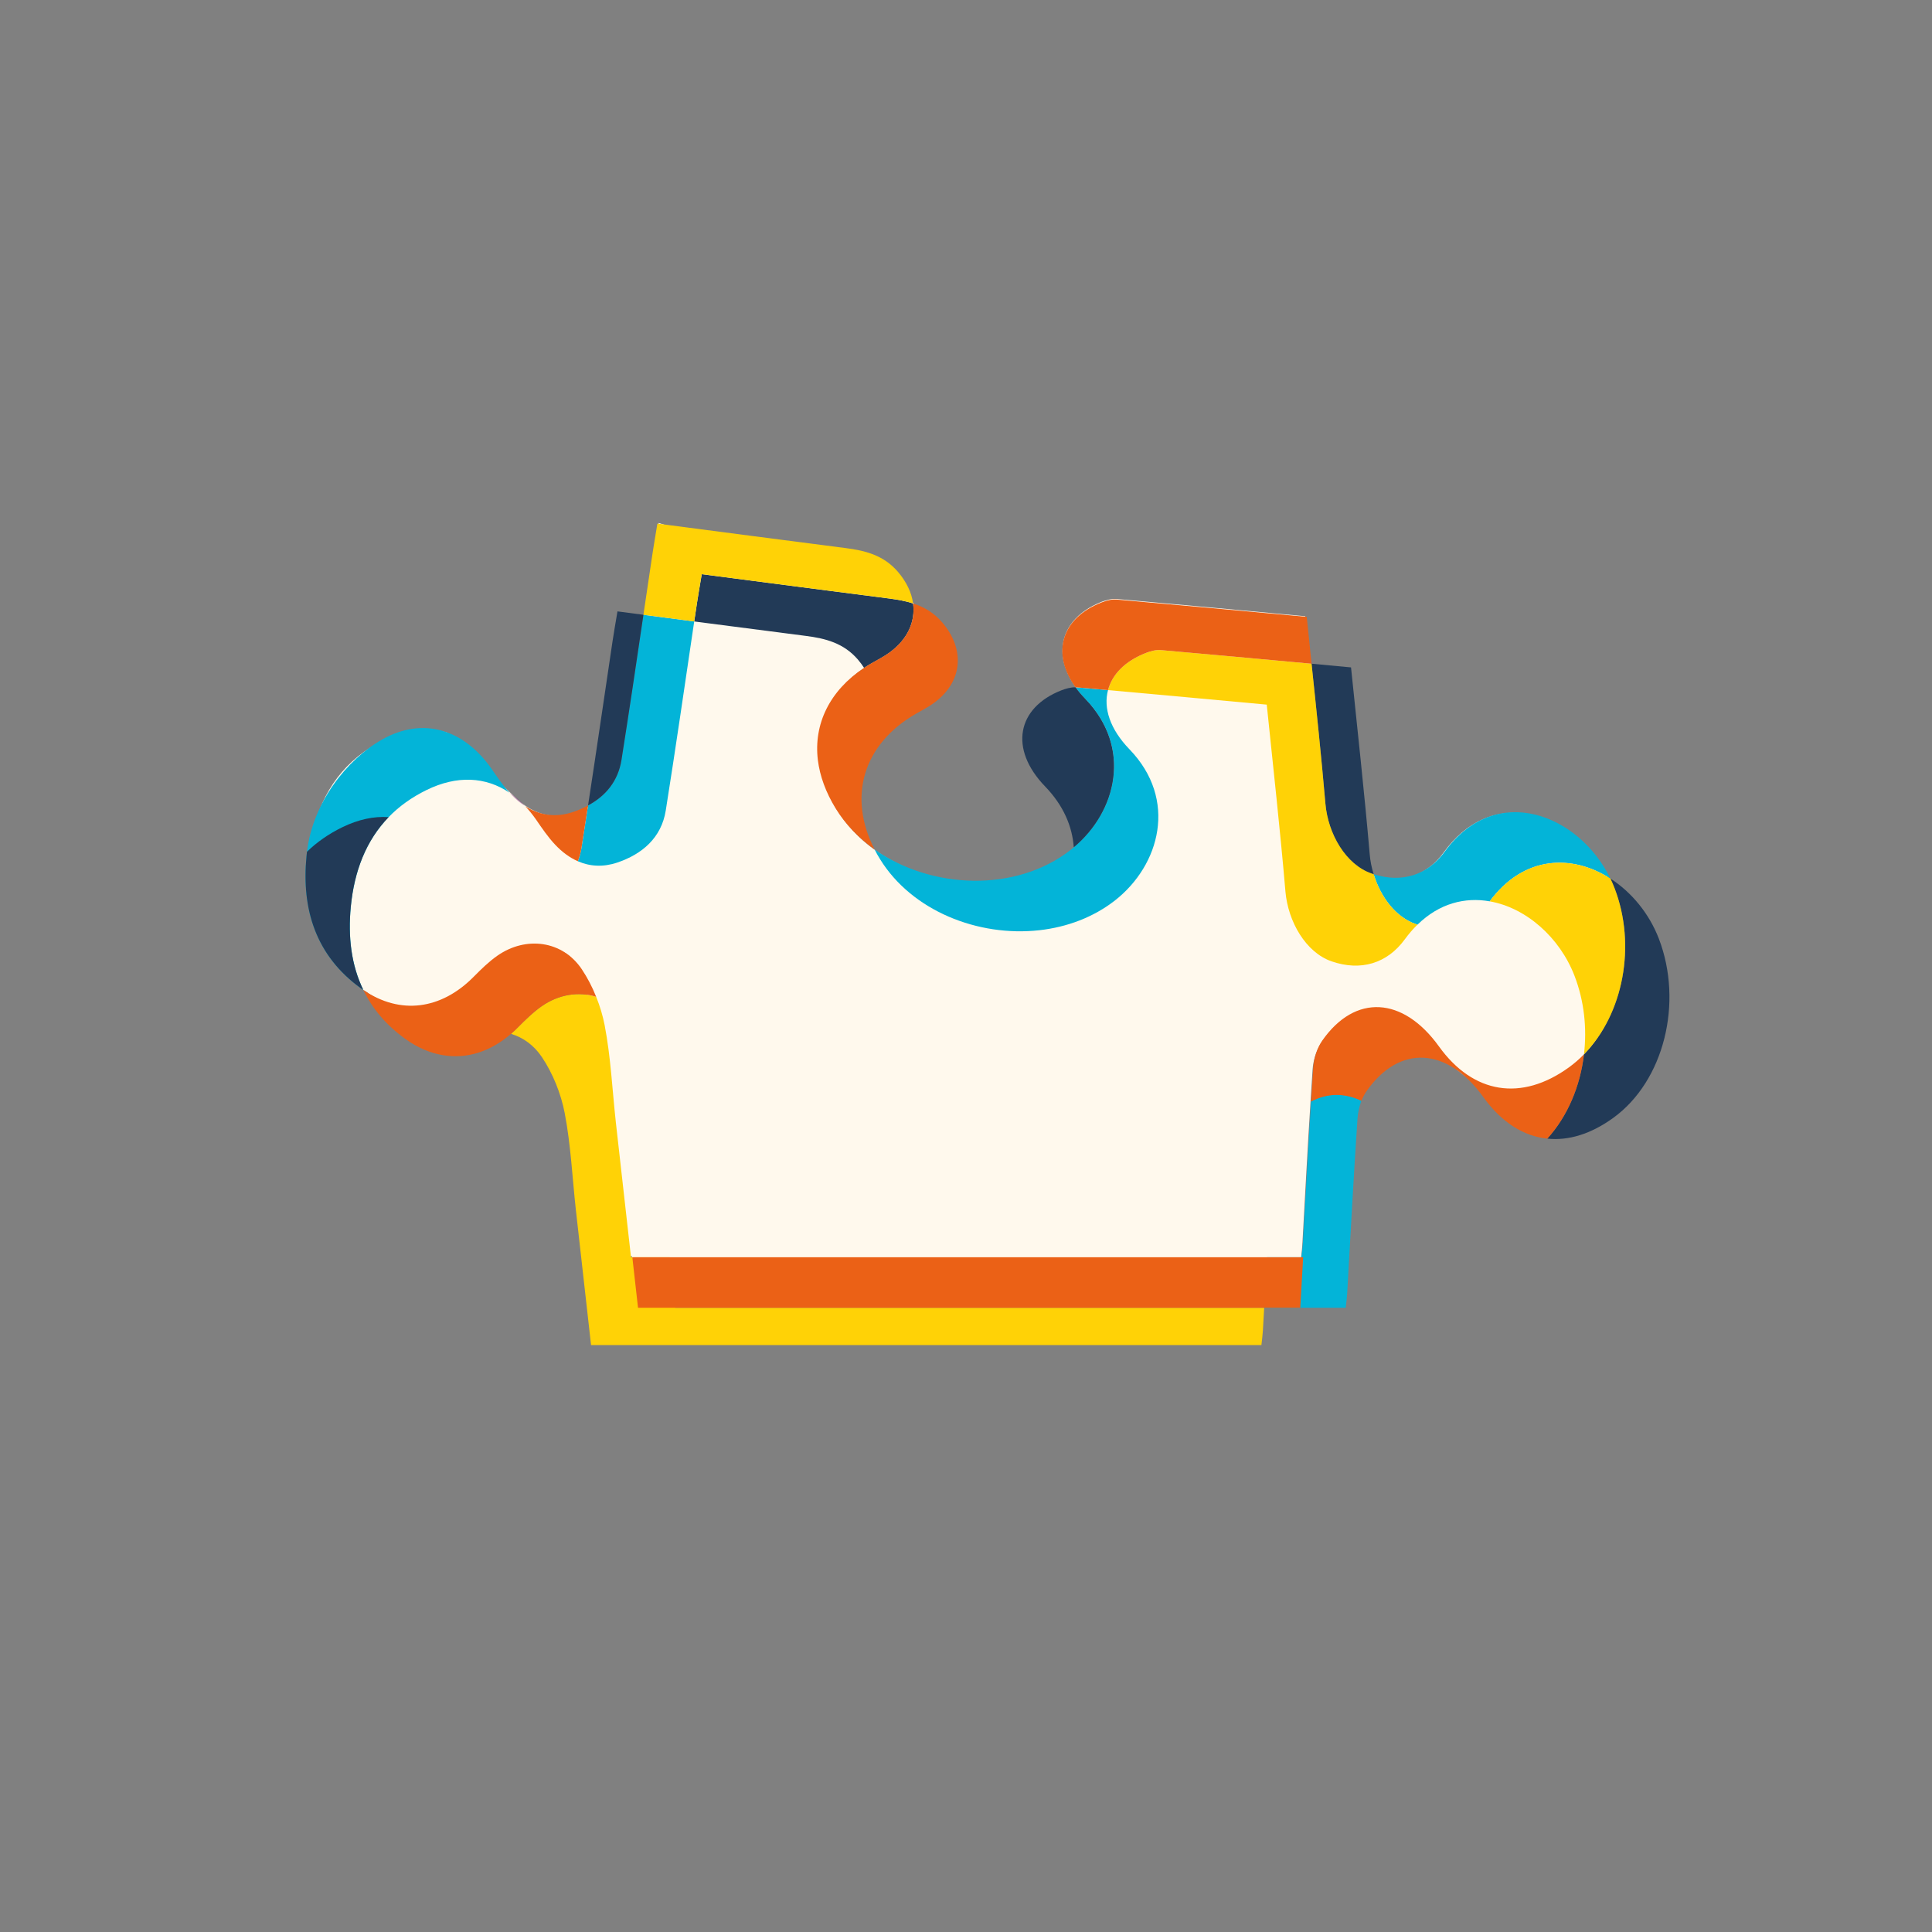 <?xml version="1.0" encoding="utf-8"?>
<!-- Generator: Adobe Illustrator 26.0.1, SVG Export Plug-In . SVG Version: 6.00 Build 0)  -->
<svg version="1.1" id="Layer_1" xmlns="http://www.w3.org/2000/svg" xmlns:xlink="http://www.w3.org/1999/xlink" x="0px" y="0px"
	 viewBox="0 0 1080 1080" style="enable-background:new 0 0 1080 1080;" xml:space="preserve">
<rect x="0" y="0" width="1080" height="1080" fill="#808080" stroke="none"/>
<style type="text/css">
	.st0{fill:#FFF9ED;}
	.st1{fill:#03B4D8;}
	.st2{fill:#223A57;}
	.st3{opacity:0.42;fill:#8E3089;}
	.st4{fill:#FFD206;}
	.st5{fill:#EB6116;}
</style>
<g>
	<path class="st0" d="M729.67,344.65c-0.02-0.05-0.02-0.12-0.02-0.17c-37.72-3.5-71.59-6.67-105.45-9.65
		c-2.79-0.24-5.84,0.6-8.51,1.62c-13.77,5.46-21.32,15.11-21.73,26.23c-0.19,3.72,0.48,7.6,1.98,11.58c1.14,3.1,2.81,6.24,5,9.39
		c0,0,0,0,0.02,0.02c1.6,2.31,3.48,4.62,5.69,6.89c7.46,7.77,12.06,16.18,14.34,24.71c6.1,22.51-4.22,45.86-22.3,60.21
		c-28.97,22.9-72.9,22.4-104.19,3.24c-2.19-1.33-4.34-2.79-6.41-4.31c-1.1-0.81-2.19-1.64-3.24-2.53c-0.62-0.5-1.24-1-1.86-1.55
		c-5.98-5.17-11.17-11.2-15.37-18.01c-5.62-9.22-8.91-18.56-9.96-27.57c0-0.02,0-0.02,0-0.05c-2.48-21.59,7.98-41.41,30.07-54.18
		c3.31-1.91,6.74-3.65,9.79-5.88c10.1-7.39,14.53-17.32,13.25-27.47l-1.22-0.38l-2.43-0.76c-0.02-0.02-0.05-0.02-0.05-0.02
		l-138.85-43.65c-1.22,7.24-2,11.72-2.67,16.2c-1.19,7.98-2.36,15.99-3.53,23.97c-0.52,3.6-1.05,7.2-1.57,10.79
		c-3.98,27.26-7.98,54.49-12.25,81.65c-2.05,12.96-10.01,21.51-20.66,26.66c-0.48,0.26-0.98,0.5-1.48,0.71
		c-1.6,0.71-3.26,1.38-4.96,1.95c-6.91,2.36-13.53,2.24-19.61,0.14c-1.6-0.57-3.17-1.26-4.69-2.1c0,0-0.02,0-0.02-0.02
		c-1.93-1.02-3.76-2.29-5.58-3.74c0-0.02-0.02-0.02-0.07-0.05c-1.22-0.98-2.41-2.05-3.57-3.22c-0.02-0.05-0.05-0.07-0.07-0.07
		l-6.46-6.12l-0.02-0.02l-31.21-29.59c-0.02-0.02-0.07-0.05-0.12-0.05c-10.65-3.31-22.51-2.07-34.88,4.05
		c-22.16,10.96-34.64,28.85-39.81,51.1c-0.67,2.79-1.19,5.62-1.62,8.53c-0.29,1.93-0.52,3.91-0.71,5.88
		c-1.14,11.94-0.55,23.28,2.17,33.74c0.02,0.02,0.02,0.05,0.02,0.07l24.66,33.64l2.71,6.36l3.62,2.29l0.29,0.38
		c20.11,12.77,42.1,9.32,59.68-8.6c4.12-4.22,8.41-8.48,13.25-11.86c12.34-8.7,27.4-9.05,38.57-1.17c0.02,0,0.05,0.02,0.07,0.05
		c3.17,2.26,3.05,7.79,5.43,11.37c1.95,2.88-1.55,4.33,0,7.55h3.26c1.26,2.53,3.66,7.27,4.66,9.93c0,0.02-2.13,5.56,1.34,1.86
		c1.76,4.69,2.62,6.17,3.55,10.95c3.43,17.94,2.45,33.52,4.43,51.74c2.69,24.44,7.26,50.37,10.02,74.91c0,0.02,2.85-0.02,2.85,0.01
		c0.07,0.79,0.17,1.55,0.26,2.33c6.62,0,13.25,0,19.89,0c0.1,0,0.21,0,0.31,0c111.14,0,221.74,0,332.72,0c0.29,0,0.57,0,0.86,0
		c6.62,0,13.25,0,19.87,0c0.33-3.29,0.69-5.74,0.83-8.22c1.52-27.16,2.93-54.34,4.67-81.48c0.07-1.1,0.14-2.22,0.21-3.31
		c0.26-4.53,0.57-9.05,0.88-13.6c0.36-5.19,2.07-11.01,5.03-15.25c18.3-26.3,44.98-24.75,65.09,3.41c1.38,1.91,2.79,3.72,4.22,5.38
		c4.53,5.27,9.41,9.41,14.56,12.39c16.18,9.36,35,7.5,53.63-6.1c2.1-1.52,4.1-3.19,6-4.98c0.69-0.64,1.36-1.31,2-1.98l0.02-0.02
		c15.15-15.37,23.47-38.31,23.3-61.64c0-0.57,0-1.14-0.02-1.69c-0.14-5.6-0.79-11.2-1.93-16.73c-0.95-4.67-2.29-9.27-4-13.72
		c-0.91-2.38-1.95-4.72-3.12-6.98c-1.62-3.19-3.5-6.24-5.58-9.12c-20.44-28.54-60.25-39.93-85.91-4.41
		c-9.22,12.72-22.75,17.42-37.83,13.25c-0.6-0.17-1.22-0.33-1.83-0.55c-0.38-0.1-0.76-0.24-1.14-0.36
		c-9.05-3.17-16.32-11.2-20.85-20.99c-0.02-0.02-0.02-0.05-0.02-0.07c-2.62-5.69-4.29-11.98-4.84-18.25c0-0.02,0-0.02,0-0.05
		c-2.26-26.59-5.07-53.15-7.74-79L729.67,344.65z"/>
	<path class="st1" d="M284.82,443.13c-13.33-8.99-29.41-9.83-46.43-1.48c-8.38,4.11-15.38,9.18-21.13,15.12
		c-12.65,13.04-19.23,30.22-21.16,50.03c-1.64,17.02,0.29,32.79,7,46.59c-0.45-0.29-0.9-0.61-1.35-0.93
		c-25.24-18.21-33.3-44.19-30.41-73.92c0.06-0.8,0.16-1.61,0.26-2.41c3.28-27.68,22.42-51.67,42.03-62.75
		c23.2-13.1,45.98-5.36,61.2,16.47C277.98,434.4,281.09,439.05,284.82,443.13z"/>
	<path class="st1" d="M900.22,491.13c-21-13.49-48.14-13.36-67.47,12.72c-13.74-2.44-28.13,1.06-40.36,13.04
		c-0.32-0.1-0.61-0.22-0.93-0.32c-11.17-3.85-19.68-15.06-23.57-27.87c15.83,5.04,30.12,0.51,39.72-12.62
		C836.38,436.57,882.91,455.39,900.22,491.13z"/>
	<path class="st2" d="M203.1,553.4c-0.45-0.29-0.9-0.61-1.35-0.93c-25.24-18.21-33.3-44.19-30.41-73.92
		c0.06-0.8,0.16-1.61,0.26-2.41c5.46-5.33,12.01-9.92,19.68-13.68c9.02-4.4,17.76-6.26,25.98-5.68
		c-12.65,13.04-19.23,30.22-21.16,50.03C194.46,523.83,196.38,539.59,203.1,553.4z"/>
	<path class="st1" d="M388.07,347.39c-5.23,35.23-10.31,70.48-15.9,105.65c-2.44,15.38-13.33,24.5-27.17,29.16
		c-7.87,2.63-15.29,2.18-22-0.77c0.93-2.31,1.64-4.85,2.06-7.55c1.25-7.87,2.47-15.77,3.66-23.63c9.67-5.17,16.76-13.39,18.69-25.46
		c4.27-27.01,8.28-54.04,12.27-81.11C369.22,344.92,378.66,346.14,388.07,347.39z"/>
	<path class="st2" d="M359.69,343.67c-3.98,27.07-8,54.11-12.27,81.11c-1.93,12.07-9.02,20.29-18.69,25.46
		c4.72-30.7,9.15-61.43,13.74-92.13c0.67-4.5,1.48-8.99,2.7-16.34C350.02,342.42,354.87,343.03,359.69,343.67z"/>
	<path class="st1" d="M623.37,503.28c-12.17,9.54-26.97,15-42.39,16.73h-0.03c-34.1,3.79-71.09-10.73-89.01-39.75
		c-1.12-1.8-2.15-3.63-3.05-5.43c31.57,22.35,79.06,24.28,109.72,0.19c0.55-0.45,1.09-0.87,1.64-1.38
		c23.79-19.88,32.91-55.55,6.33-83.04c-2.06-2.12-3.85-4.24-5.39-6.39c0.22,0,0.45,0,0.67,0.03c5.84,0.51,11.69,1.03,17.53,1.54
		c-2.67,10.02,1.09,21.8,11.98,33.07C658.53,446.95,648.39,483.62,623.37,503.28z"/>
	<path class="st2" d="M600.25,473.64c-0.83-11.66-5.78-23.41-15.99-33.97c-20.39-21.07-15.7-44.09,9.09-53.79
		c2.41-0.93,5.23-1.73,7.84-1.67c1.54,2.15,3.34,4.27,5.39,6.39C633.16,418.08,624.04,453.76,600.25,473.64z"/>
	<path class="st3" d="M293.55,450.64c-2.83-1.77-5.46-4.01-7.96-6.65c-0.26-0.29-0.55-0.58-0.77-0.87
		C287.87,445.22,290.79,447.72,293.55,450.64z"/>
	<path class="st2" d="M497.19,364.8c-3.08,2.25-6.52,3.98-9.83,5.88c-1.51,0.87-2.95,1.73-4.33,2.67c-1-1.57-2.15-3.11-3.47-4.66
		c-7.9-9.18-18.05-11.82-29.19-13.23c-20.71-2.67-41.39-5.36-62.3-8.06c0.51-3.37,1-6.71,1.51-10.08c0.67-4.53,1.48-9.02,2.7-16.34
		c35.68,4.62,70.42,9.22,105.2,13.65c4.5,0.61,8.83,1.35,12.94,2.7C511.8,347.46,507.4,357.41,497.19,364.8z"/>
	<path class="st2" d="M767.89,488.68c-0.39-0.13-0.8-0.26-1.19-0.39c-14.35-4.95-24.31-22.06-25.79-39.05
		c-2.28-26.33-5.04-52.63-7.74-78.22c7.23,0.67,14.58,1.35,22.06,2.06c3.44,33.68,7.39,69.01,10.44,104.39
		C765.99,481.27,766.73,485.06,767.89,488.68z"/>
	<path class="st1" d="M761.05,615.33c-1.22,3.15-1.96,6.55-2.18,9.73c-2.22,32.59-3.89,65.22-5.78,97.81
		c-0.13,2.47-0.48,4.95-0.83,8.19h-45.57c0.55-9.41,1.09-18.85,1.61-28.26h19.2c0.35-3.24,0.71-5.72,0.83-8.19
		c1.54-26.27,2.92-52.57,4.56-78.83C741.84,610.93,751.61,610.84,761.05,615.33z"/>
	<path class="st2" d="M901.82,624.9c-12.46,9.02-25.05,12.88-36.86,11.59c11.3-12.46,18.4-29.29,20.49-47.11
		c22.03-22.45,29.41-60.92,17.08-92.93c-0.71-1.83-1.48-3.6-2.31-5.33c11.82,7.61,21.67,19.52,27.07,33.56
		C941.06,560.52,930.21,604.35,901.82,624.9z"/>
	<g>
		<path class="st4" d="M510.42,337.31c-4.11-1.35-8.45-2.09-12.94-2.7c-34.78-4.43-69.52-9.02-105.2-13.65
			c-1.22,7.32-2.02,11.82-2.7,16.34c-0.51,3.37-1,6.71-1.51,10.08c-9.41-1.25-18.85-2.47-28.39-3.72c1.7-11.53,3.4-23.09,5.14-34.62
			c0.67-4.53,1.48-9.02,2.67-16.34c35.71,4.66,70.45,9.22,105.23,13.68c11.11,1.41,21.29,4.05,29.19,13.23
			C506.76,325.27,509.61,331.31,510.42,337.31z"/>
		<path class="st4" d="M706.68,731.06c-0.22,4.21-0.45,8.45-0.71,12.65c-0.13,2.47-0.48,4.91-0.83,8.19H330.4
			c-2.83-25.21-5.68-50.32-8.48-75.46c-1.99-18.11-2.83-36.45-6.26-54.3c-2.12-10.89-6.58-22.03-12.75-31.24
			c-4.43-6.61-10.5-10.95-17.24-12.97c1.32-1.16,2.6-2.34,3.85-3.63c4.17-4.21,8.48-8.45,13.29-11.82
			c9.54-6.65,20.71-8.38,30.47-5.23c2.09,5.17,3.69,10.53,4.72,15.83c3.44,17.85,4.27,36.19,6.26,54.3
			c2.79,25.14,5.65,50.25,8.48,75.43h21.58c1.06,9.41,2.12,18.82,3.18,28.26H706.68z"/>
		<path class="st4" d="M792.39,516.88c-2.47,2.38-4.85,5.14-7.13,8.25c-9.83,13.45-24.57,17.92-40.91,12.27
			c-14.35-4.98-24.31-22.09-25.79-39.08c-3.02-35.42-7-70.74-10.44-104.43c-31.5-2.89-60.34-5.59-88.72-8.12
			c2.28-8.77,9.47-16.18,21.03-20.71c2.67-1.06,5.75-1.89,8.51-1.64c27.39,2.38,54.78,4.91,84.23,7.61
			c2.7,25.59,5.46,51.89,7.74,78.22c1.48,16.99,11.43,34.1,25.79,39.05c0.39,0.13,0.8,0.26,1.19,0.39
			c3.89,12.81,12.4,24.02,23.57,27.87C791.78,516.65,792.07,516.78,792.39,516.88z"/>
		<path class="st4" d="M885.45,589.39c1.73-14.58,0.13-29.83-5.27-43.86c-8.28-21.55-27.13-38.12-47.43-41.68
			c19.33-26.07,46.47-26.2,67.47-12.72c0.83,1.73,1.61,3.5,2.31,5.33C914.86,528.47,907.47,566.94,885.45,589.39z"/>
	</g>
	<g>
		<path class="st5" d="M320.25,453.94c2.99-1,5.84-2.22,8.48-3.69c-1.19,7.87-2.41,15.77-3.66,23.63c-0.42,2.7-1.12,5.23-2.06,7.55
			c-4.56-1.99-8.8-5.14-12.65-9.22c-4.05-4.27-7.39-9.25-10.76-14.13c-1.89-2.73-3.92-5.2-6-7.42
			C301.47,455.71,310.52,457.22,320.25,453.94z"/>
		<path class="st5" d="M730.48,344.83c0.87,8.64,1.77,17.37,2.7,26.2c-29.45-2.7-56.84-5.23-84.23-7.61
			c-2.76-0.26-5.84,0.58-8.51,1.64c-11.56,4.53-18.75,11.95-21.03,20.71c-5.84-0.51-11.69-1.03-17.53-1.54
			c-0.22-0.03-0.45-0.03-0.67-0.03c-13.84-19.17-7.77-38.66,14.48-47.4c2.67-1.06,5.75-1.89,8.51-1.64
			C658.32,338.15,692.42,341.33,730.48,344.83z"/>
		<path class="st5" d="M333.28,557.25c-9.76-3.15-20.94-1.41-30.47,5.23c-4.82,3.37-9.12,7.61-13.29,11.82
			c-1.25,1.28-2.54,2.47-3.85,3.63c-11.56,9.99-24.76,14.13-37.89,11.95c-7.19-1.16-14.35-4.17-21.26-9.15
			c-10.79-7.8-18.43-16.99-23.41-27.33c20.65,14.1,43.51,11.01,61.65-7.35c4.17-4.21,8.48-8.45,13.29-11.82
			c15.93-11.11,36.38-8.51,47.2,7.61C328.39,546.56,331.12,551.8,333.28,557.25z"/>
		<path class="st5" d="M521.94,393.06c-3.08,2.25-6.52,3.98-9.83,5.88c-29.57,16.95-38.41,46.43-23.22,75.88
			c-8.67-6.13-16.12-13.78-21.71-22.83c-5.59-9.09-8.89-18.24-9.99-27.1c-2.44-20.13,6.55-38.76,25.82-51.54
			c1.38-0.93,2.83-1.8,4.33-2.67c3.31-1.89,6.74-3.63,9.83-5.88c10.21-7.39,14.61-17.34,13.23-27.49
			c6.04,1.96,11.56,5.11,16.25,10.56C539.73,363.07,538.19,381.3,521.94,393.06z"/>
		<path class="st5" d="M885.45,589.39c-2.09,17.82-9.18,34.65-20.49,47.11c-13.33-1.35-25.66-9.15-35.77-23.22
			c-20.13-28-46.91-29.54-65.25-3.37c-1.12,1.61-2.09,3.47-2.89,5.43c-9.44-4.5-19.2-4.4-28.16,0.45c0.39-6.33,0.8-12.65,1.22-18.98
			c0.35-5.17,2.12-10.95,5.07-15.16c18.34-26.17,45.12-24.63,65.25,3.37c19.11,26.52,46.11,30.83,72.64,11.62
			C880.05,594.46,882.88,592.05,885.45,589.39z"/>
		<path class="st5" d="M728.47,702.8c-0.51,9.41-1.06,18.85-1.61,28.26h-370.2c-1.06-9.44-2.12-18.85-3.18-28.26H728.47z"/>
	</g>
</g>
</svg>
